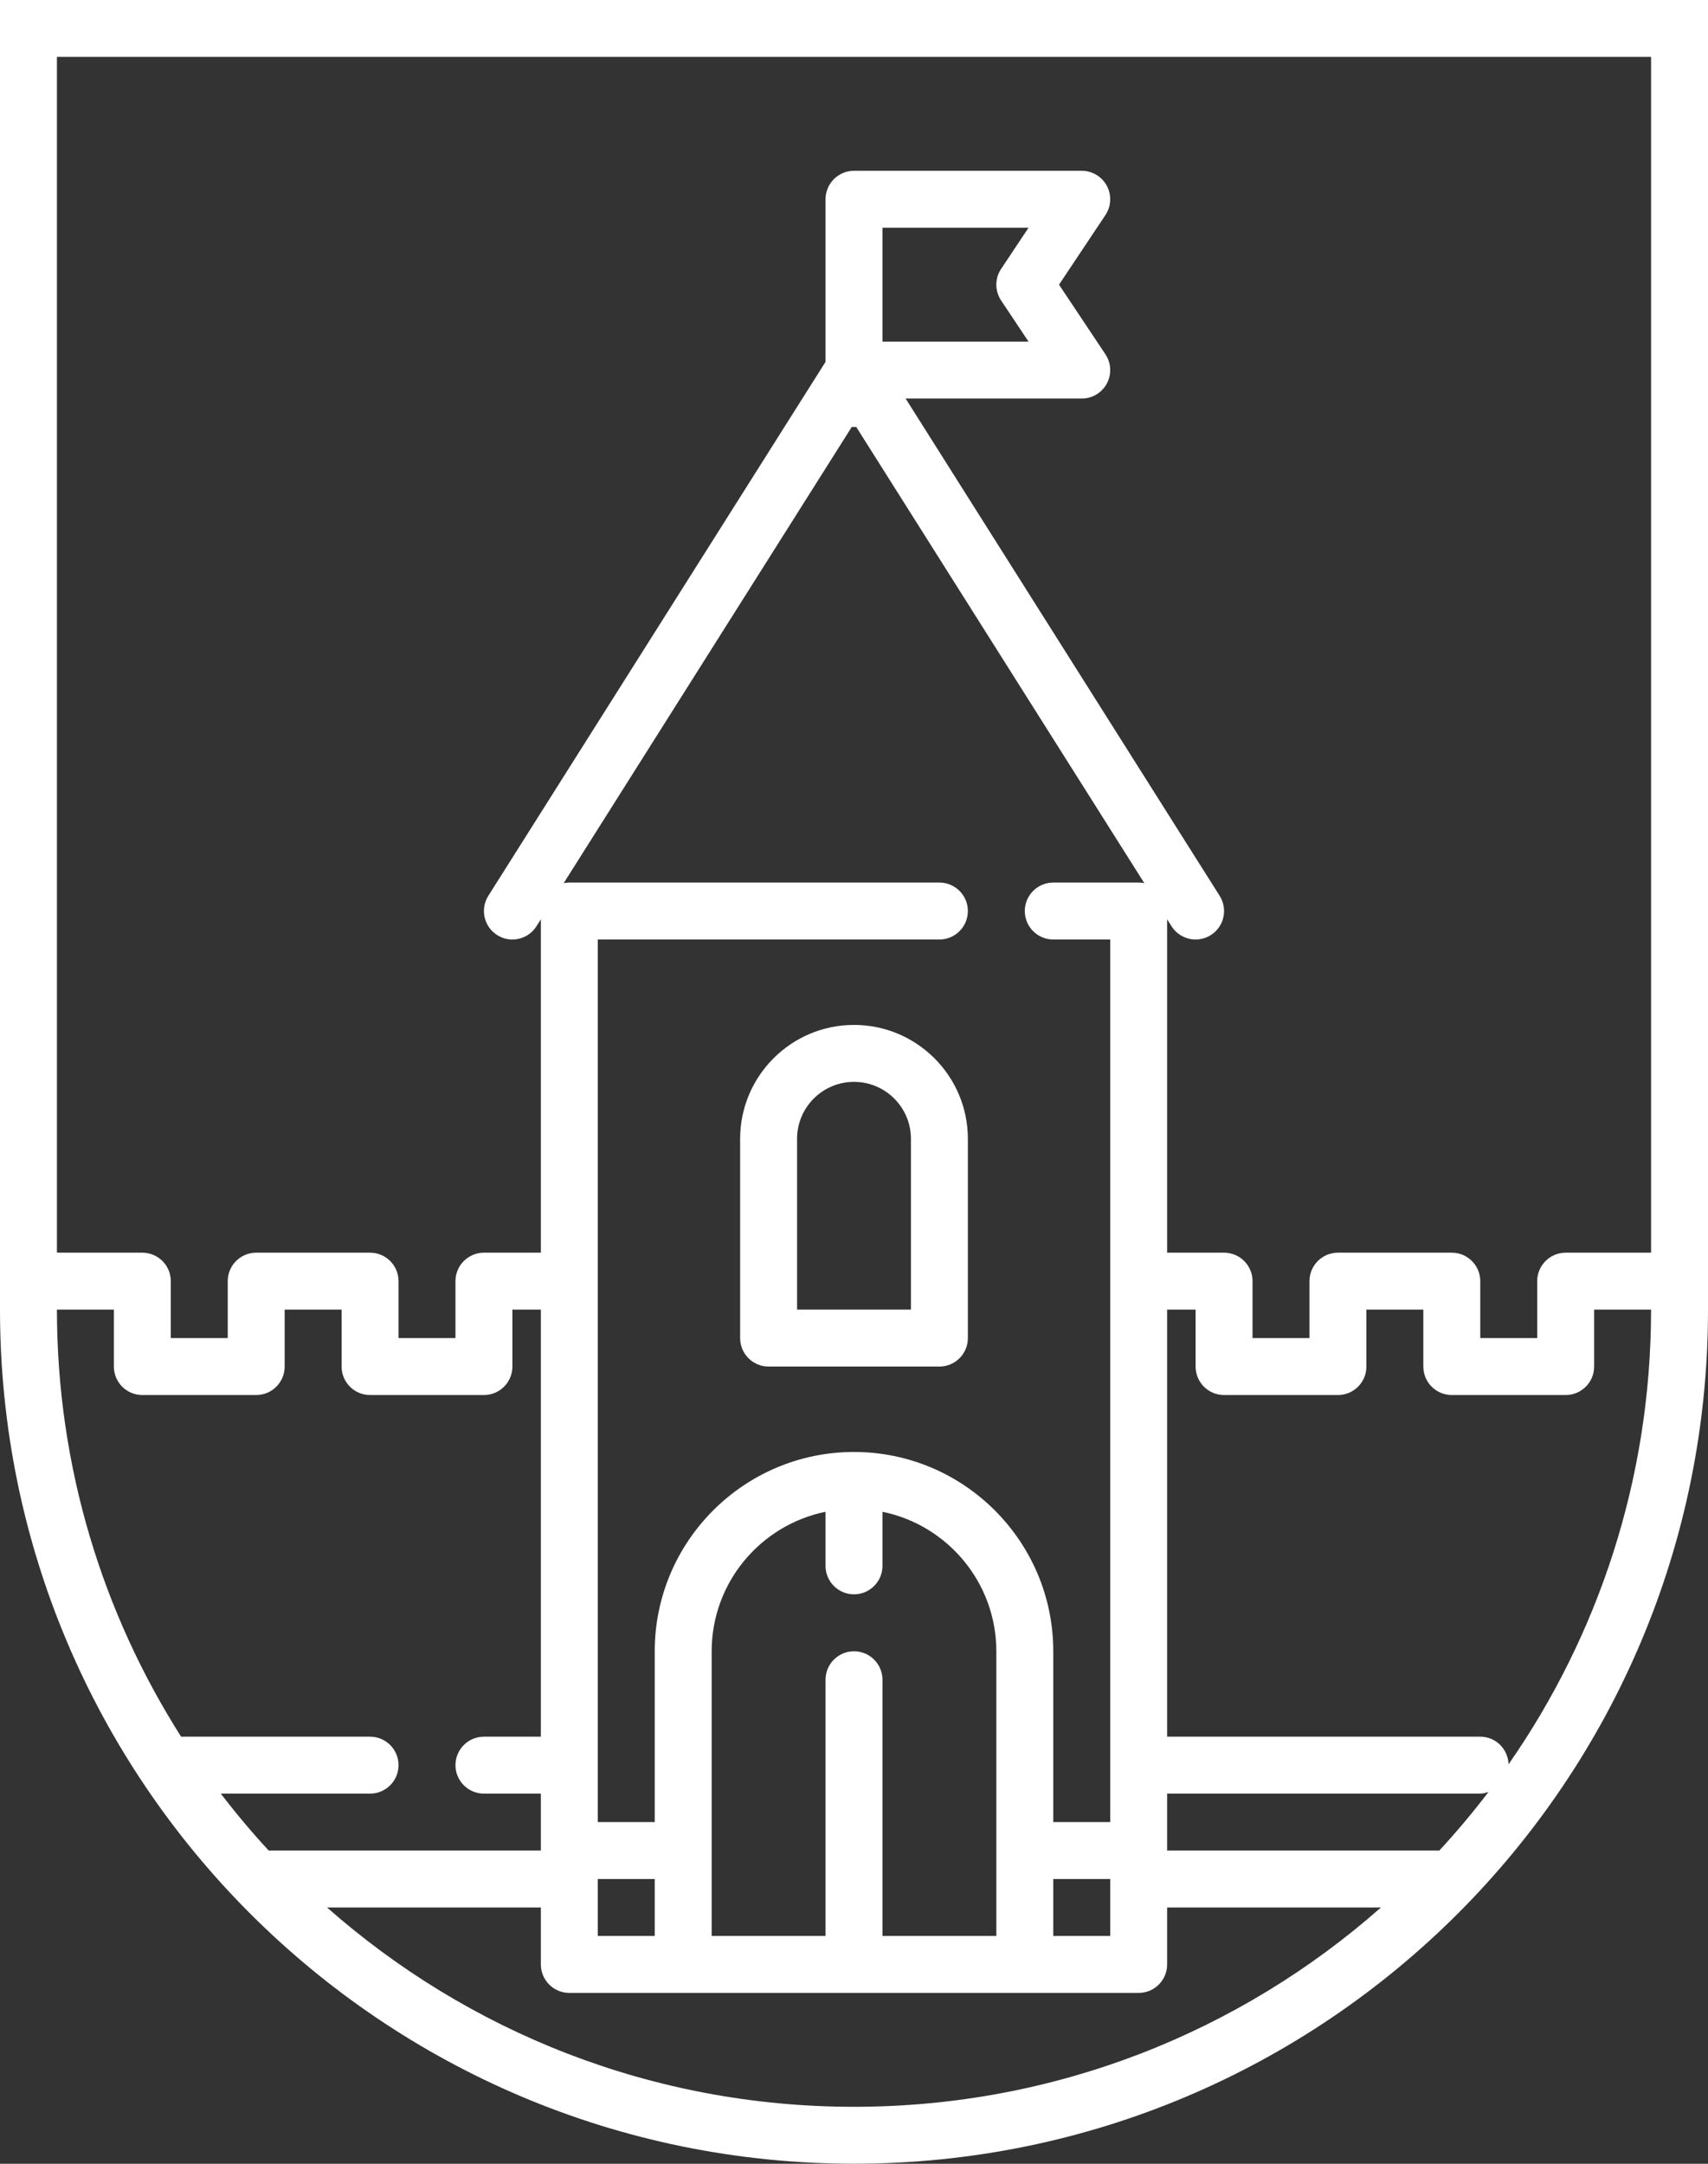 <svg xmlns="http://www.w3.org/2000/svg" xmlns:xlink="http://www.w3.org/1999/xlink" preserveAspectRatio="xMidYMid" width="60" height="76" viewBox="0 0 60 76">
  <rect x="0" y="0" width="60" height="76" fill="#333333" stroke="none"/>
  <defs>
    <style>
      .cls-1 {
        fill: #fff;
        fill-rule: evenodd;
      }
    </style>
  </defs>
  <path d="M30.000,75.998 C13.431,75.998 0.000,62.567 0.000,45.998 C0.000,29.430 0.000,-0.002 0.000,-0.002 L60.000,-0.002 C60.000,-0.002 60.000,29.430 60.000,45.998 C60.000,62.567 46.568,75.998 30.000,75.998 ZM58.000,45.999 L56.000,45.999 L56.000,47.999 C56.000,48.551 55.552,48.999 55.000,48.999 L51.000,48.999 C50.448,48.999 50.000,48.551 50.000,47.999 L50.000,45.999 L48.000,45.999 L48.000,47.999 C48.000,48.551 47.552,48.999 47.000,48.999 L43.000,48.999 C42.448,48.999 42.000,48.551 42.000,47.999 L42.000,45.999 L41.000,45.999 L41.000,60.999 L52.000,60.999 C52.542,60.999 52.977,61.432 52.994,61.969 C56.146,57.439 58.000,51.937 58.000,45.999 ZM52.289,62.940 C52.196,62.969 52.102,62.999 52.000,62.999 L41.000,62.999 L41.000,64.999 L50.561,64.999 C51.169,64.341 51.745,63.655 52.289,62.940 ZM48.510,66.999 L41.000,66.999 L41.000,68.999 C41.000,69.551 40.552,69.999 40.000,69.999 L20.000,69.999 C19.448,69.999 19.000,69.551 19.000,68.999 L19.000,66.999 L11.490,66.999 C16.425,71.353 22.902,73.999 30.000,73.999 C37.098,73.999 43.575,71.353 48.510,66.999 ZM35.168,9.445 L36.131,7.999 L31.000,7.999 L31.000,11.999 L36.131,11.999 L35.168,10.554 C34.944,10.218 34.944,9.780 35.168,9.445 ZM30.078,14.995 C30.052,14.997 30.026,14.999 30.000,14.999 C29.974,14.999 29.948,14.997 29.922,14.995 L19.802,31.019 C19.866,31.006 19.932,30.999 20.000,30.999 L33.000,30.999 C33.552,30.999 34.000,31.447 34.000,31.999 C34.000,32.551 33.552,32.999 33.000,32.999 L21.000,32.999 L21.000,63.999 L23.000,63.999 L23.000,57.999 C23.000,54.139 26.140,50.999 30.000,50.999 C33.860,50.999 37.000,54.139 37.000,57.999 L37.000,63.999 L39.000,63.999 L39.000,32.999 L37.000,32.999 C36.448,32.999 36.000,32.551 36.000,31.999 C36.000,31.447 36.448,30.999 37.000,30.999 L40.000,30.999 C40.068,30.999 40.134,31.006 40.198,31.019 L30.078,14.995 ZM21.000,65.999 L21.000,67.999 L23.000,67.999 L23.000,65.999 L21.000,65.999 ZM30.000,57.999 C30.552,57.999 31.000,58.447 31.000,58.999 L31.000,67.999 L35.000,67.999 L35.000,57.999 C35.000,55.584 33.279,53.564 31.000,53.100 L31.000,54.999 C31.000,55.551 30.552,55.999 30.000,55.999 C29.448,55.999 29.000,55.551 29.000,54.999 L29.000,53.100 C26.720,53.564 25.000,55.584 25.000,57.999 L25.000,67.999 L29.000,67.999 L29.000,58.999 C29.000,58.447 29.448,57.999 30.000,57.999 ZM37.000,65.999 L37.000,67.999 L39.000,67.999 L39.000,65.999 L37.000,65.999 ZM17.000,60.999 L19.000,60.999 L19.000,45.999 L18.000,45.999 L18.000,47.999 C18.000,48.551 17.552,48.999 17.000,48.999 L13.000,48.999 C12.448,48.999 12.000,48.551 12.000,47.999 L12.000,45.999 L10.000,45.999 L10.000,47.999 C10.000,48.551 9.552,48.999 9.000,48.999 L5.000,48.999 C4.448,48.999 4.000,48.551 4.000,47.999 L4.000,45.999 L2.000,45.999 C2.000,51.519 3.604,56.662 6.362,60.999 L13.000,60.999 C13.552,60.999 14.000,61.447 14.000,61.999 C14.000,62.551 13.552,62.999 13.000,62.999 L7.757,62.999 C8.287,63.692 8.848,64.359 9.439,64.999 L19.000,64.999 L19.000,62.999 L17.000,62.999 C16.448,62.999 16.000,62.551 16.000,61.999 C16.000,61.447 16.448,60.999 17.000,60.999 ZM2.000,1.999 C2.000,1.999 2.000,31.002 2.000,43.999 L5.000,43.999 C5.552,43.999 6.000,44.447 6.000,44.999 L6.000,46.999 L8.000,46.999 L8.000,44.999 C8.000,44.447 8.448,43.999 9.000,43.999 L13.000,43.999 C13.552,43.999 14.000,44.447 14.000,44.999 L14.000,46.999 L16.000,46.999 L16.000,44.999 C16.000,44.447 16.448,43.999 17.000,43.999 L19.000,43.999 L19.000,32.289 L18.845,32.533 C18.655,32.834 18.331,32.999 17.999,32.999 C17.816,32.999 17.632,32.949 17.466,32.844 C16.999,32.550 16.860,31.932 17.154,31.465 L29.000,12.710 L29.000,6.999 C29.000,6.447 29.448,5.999 30.000,5.999 L38.000,5.999 C38.369,5.999 38.708,6.202 38.882,6.527 C39.056,6.852 39.037,7.247 38.832,7.554 L37.202,9.999 L38.832,12.444 C39.037,12.751 39.056,13.146 38.882,13.471 C38.708,13.796 38.369,13.999 38.000,13.999 L31.814,13.999 L42.845,31.465 C43.140,31.932 43.001,32.550 42.534,32.844 C42.368,32.949 42.183,32.999 42.001,32.999 C41.669,32.999 41.345,32.834 41.154,32.533 L41.000,32.289 L41.000,43.999 L43.000,43.999 C43.552,43.999 44.000,44.447 44.000,44.999 L44.000,46.999 L46.000,46.999 L46.000,44.999 C46.000,44.447 46.448,43.999 47.000,43.999 L51.000,43.999 C51.552,43.999 52.000,44.447 52.000,44.999 L52.000,46.999 L54.000,46.999 L54.000,44.999 C54.000,44.447 54.448,43.999 55.000,43.999 L58.000,43.999 C58.000,28.205 58.000,1.999 58.000,1.999 L2.000,1.999 ZM33.000,47.999 L27.000,47.999 C26.448,47.999 26.000,47.551 26.000,46.999 L26.000,39.999 C26.000,37.794 27.794,35.999 30.000,35.999 C32.206,35.999 34.000,37.794 34.000,39.999 L34.000,46.999 C34.000,47.551 33.552,47.999 33.000,47.999 ZM32.000,39.999 C32.000,38.896 31.103,37.999 30.000,37.999 C28.897,37.999 28.000,38.896 28.000,39.999 L28.000,45.999 L32.000,45.999 L32.000,39.999 Z" class="cls-1"/>
</svg>

